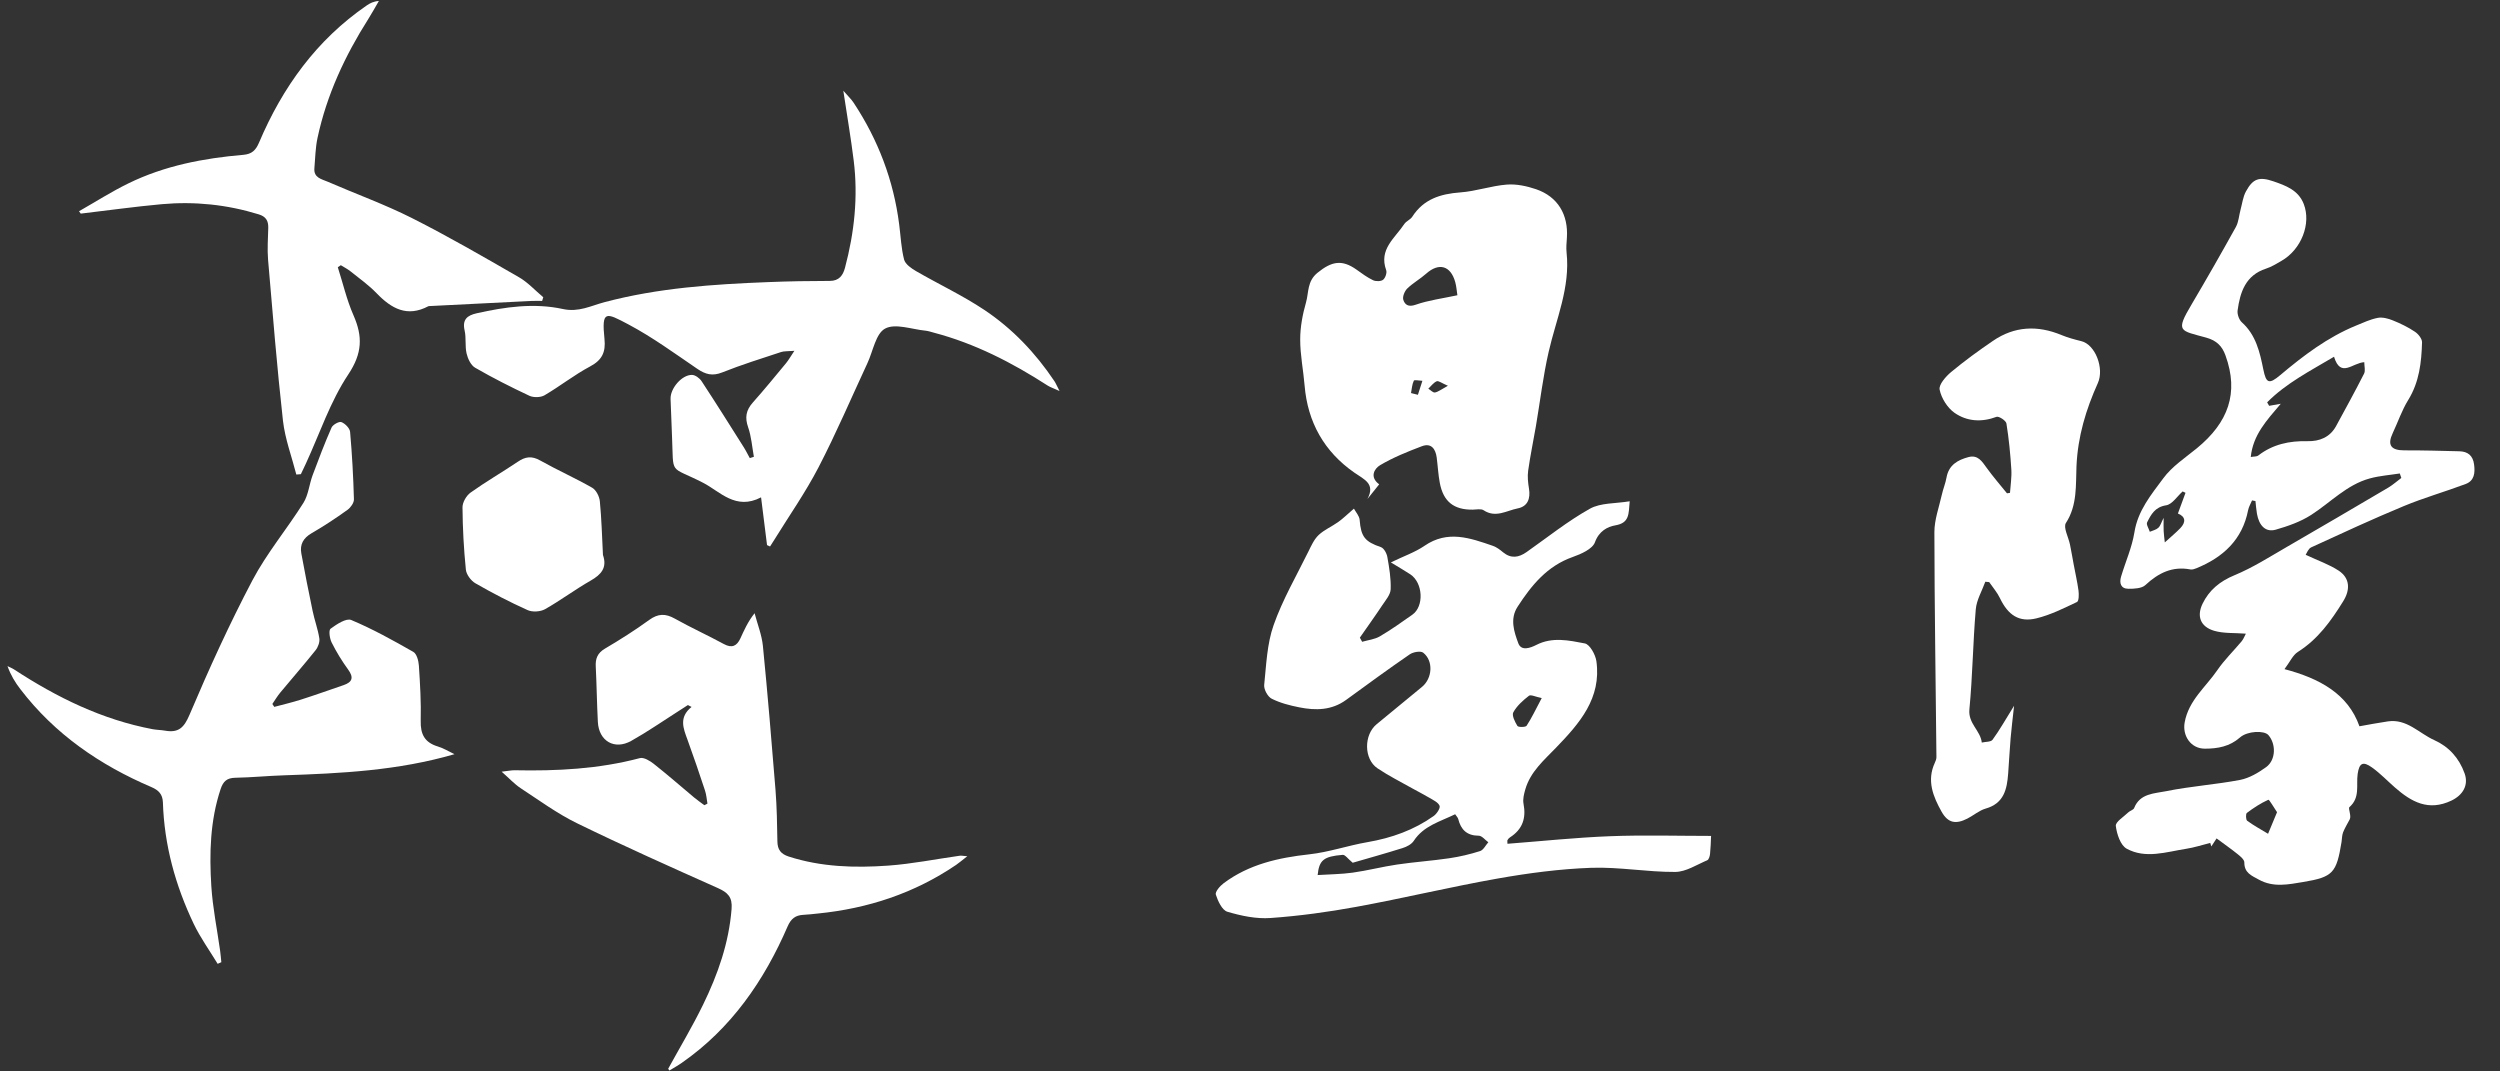 <svg width="49" height="21" viewBox="0 0 49 21" fill="none" xmlns="http://www.w3.org/2000/svg">
<rect x="0" y="0" width="49" height="21" fill="#333333" stroke="none"/>
<path d="M45.191 10.874C45.436 10.989 45.652 11.063 45.837 11.184C46.061 11.331 46.068 11.56 45.926 11.786C45.688 12.17 45.432 12.529 45.039 12.777C44.939 12.84 44.884 12.972 44.776 13.115C45.46 13.296 46.02 13.597 46.245 14.235C46.441 14.201 46.622 14.165 46.804 14.139C47.175 14.085 47.414 14.373 47.711 14.506C47.995 14.633 48.199 14.856 48.307 15.161C48.388 15.39 48.272 15.585 48.047 15.692C47.599 15.905 47.264 15.718 46.942 15.436C46.792 15.305 46.653 15.158 46.492 15.043C46.312 14.914 46.241 14.956 46.21 15.17C46.179 15.39 46.262 15.634 46.049 15.819C46.019 15.844 46.091 15.987 46.055 16.059C46.011 16.144 45.959 16.226 45.924 16.315C45.902 16.373 45.904 16.441 45.894 16.504C45.795 17.107 45.73 17.19 45.144 17.287C44.858 17.334 44.561 17.4 44.274 17.241C44.128 17.161 43.987 17.108 43.989 16.903C43.989 16.849 43.914 16.786 43.86 16.743C43.73 16.638 43.592 16.542 43.445 16.433C43.407 16.49 43.375 16.54 43.342 16.59C43.335 16.567 43.328 16.544 43.321 16.521C43.162 16.561 43.006 16.613 42.845 16.637C42.457 16.698 42.054 16.837 41.684 16.635C41.562 16.569 41.489 16.348 41.47 16.188C41.461 16.109 41.626 16.009 41.715 15.922C41.749 15.889 41.814 15.875 41.829 15.838C41.943 15.548 42.228 15.554 42.453 15.508C42.933 15.41 43.426 15.378 43.907 15.286C44.087 15.251 44.265 15.145 44.417 15.035C44.608 14.895 44.614 14.584 44.46 14.407C44.379 14.314 44.05 14.325 43.904 14.454C43.702 14.632 43.468 14.674 43.215 14.674C42.938 14.674 42.773 14.419 42.819 14.161C42.897 13.726 43.232 13.468 43.459 13.136C43.598 12.933 43.779 12.758 43.938 12.567C43.974 12.522 43.995 12.464 44.019 12.42C43.796 12.402 43.585 12.419 43.396 12.363C43.131 12.284 43.05 12.081 43.171 11.831C43.3 11.566 43.509 11.393 43.797 11.274C44.153 11.127 44.484 10.915 44.82 10.721C45.486 10.336 46.149 9.947 46.811 9.557C46.901 9.503 46.981 9.431 47.066 9.368C47.056 9.339 47.045 9.309 47.036 9.28C46.84 9.311 46.639 9.325 46.449 9.377C45.996 9.5 45.679 9.849 45.298 10.093C45.09 10.227 44.843 10.313 44.603 10.382C44.408 10.437 44.277 10.305 44.236 10.068C44.222 9.986 44.216 9.903 44.207 9.821C44.184 9.817 44.162 9.812 44.14 9.808C44.114 9.871 44.076 9.933 44.063 9.999C43.95 10.58 43.572 10.924 43.049 11.138C43.012 11.153 42.968 11.168 42.932 11.161C42.578 11.094 42.305 11.23 42.05 11.467C41.978 11.534 41.831 11.541 41.718 11.54C41.566 11.54 41.536 11.427 41.573 11.302C41.659 11.012 41.787 10.73 41.834 10.436C41.901 10.008 42.164 9.694 42.401 9.374C42.571 9.143 42.828 8.974 43.056 8.788C43.675 8.282 43.886 7.703 43.62 6.968C43.553 6.782 43.447 6.675 43.24 6.617C42.726 6.475 42.634 6.507 42.953 5.97C43.25 5.467 43.54 4.96 43.823 4.449C43.878 4.349 43.884 4.223 43.915 4.109C43.948 3.989 43.962 3.858 44.021 3.751C44.158 3.499 44.281 3.459 44.559 3.554C44.802 3.638 45.047 3.726 45.153 3.997C45.304 4.383 45.106 4.892 44.715 5.114C44.618 5.17 44.52 5.231 44.415 5.265C44.014 5.395 43.906 5.724 43.857 6.085C43.847 6.158 43.885 6.267 43.94 6.317C44.217 6.566 44.292 6.901 44.361 7.24C44.416 7.513 44.471 7.539 44.693 7.352C45.149 6.968 45.62 6.611 46.177 6.382C46.317 6.325 46.458 6.258 46.605 6.23C46.697 6.213 46.809 6.243 46.9 6.28C47.05 6.34 47.198 6.412 47.332 6.502C47.398 6.545 47.474 6.64 47.472 6.71C47.461 7.103 47.418 7.489 47.201 7.84C47.076 8.042 46.999 8.274 46.897 8.49C46.787 8.723 46.862 8.828 47.127 8.827C47.485 8.826 47.844 8.836 48.203 8.845C48.37 8.849 48.47 8.93 48.492 9.104C48.514 9.269 48.498 9.423 48.325 9.487C47.923 9.638 47.508 9.756 47.113 9.92C46.502 10.173 45.901 10.452 45.3 10.728C45.242 10.754 45.213 10.842 45.191 10.874ZM44.115 8.957C44.177 8.946 44.231 8.952 44.262 8.928C44.548 8.707 44.872 8.639 45.227 8.647C45.46 8.653 45.669 8.571 45.789 8.348C45.974 8.008 46.161 7.668 46.336 7.323C46.365 7.265 46.34 7.18 46.34 7.099C46.111 7.109 45.877 7.418 45.747 6.992C45.283 7.269 44.81 7.508 44.436 7.886C44.449 7.909 44.462 7.931 44.475 7.954C44.54 7.942 44.605 7.931 44.703 7.914C44.427 8.239 44.159 8.523 44.115 8.957ZM42.836 9.659C42.817 9.65 42.799 9.641 42.78 9.632C42.673 9.727 42.575 9.886 42.456 9.904C42.238 9.938 42.161 10.083 42.084 10.237C42.062 10.28 42.117 10.36 42.136 10.423C42.193 10.398 42.26 10.385 42.303 10.345C42.345 10.306 42.361 10.24 42.407 10.15C42.407 10.269 42.404 10.341 42.408 10.412C42.412 10.484 42.422 10.557 42.43 10.631C42.547 10.524 42.646 10.444 42.734 10.352C42.851 10.23 42.834 10.124 42.687 10.065C42.739 9.922 42.788 9.79 42.836 9.659ZM44.63 15.919C44.57 15.832 44.477 15.668 44.46 15.675C44.311 15.742 44.171 15.834 44.039 15.933C44.014 15.952 44.018 16.067 44.045 16.087C44.174 16.181 44.316 16.259 44.454 16.342C44.506 16.217 44.558 16.092 44.63 15.919Z" fill="white"/>
<path d="M26.537 9.969C26.575 10.04 26.643 10.113 26.649 10.189C26.675 10.521 26.752 10.617 27.066 10.724C27.125 10.744 27.18 10.846 27.192 10.918C27.229 11.126 27.265 11.34 27.257 11.55C27.253 11.655 27.161 11.761 27.096 11.858C26.953 12.074 26.801 12.285 26.653 12.498C26.668 12.525 26.683 12.552 26.698 12.579C26.815 12.545 26.944 12.532 27.046 12.472C27.265 12.344 27.473 12.195 27.681 12.049C27.917 11.884 27.891 11.421 27.641 11.256C27.535 11.187 27.426 11.124 27.261 11.023C27.514 10.9 27.735 10.825 27.92 10.698C28.374 10.385 28.815 10.545 29.259 10.698C29.332 10.723 29.399 10.774 29.459 10.824C29.616 10.953 29.766 10.929 29.92 10.821C30.331 10.532 30.726 10.215 31.162 9.971C31.373 9.853 31.662 9.872 31.942 9.825C31.92 10.074 31.941 10.249 31.66 10.297C31.507 10.323 31.34 10.41 31.261 10.628C31.213 10.761 30.988 10.86 30.823 10.918C30.324 11.094 30.018 11.471 29.746 11.89C29.59 12.129 29.675 12.381 29.758 12.606C29.815 12.764 29.987 12.704 30.113 12.64C30.424 12.48 30.751 12.551 31.062 12.611C31.159 12.629 31.27 12.828 31.289 12.957C31.392 13.686 30.957 14.18 30.499 14.654C30.261 14.901 29.996 15.126 29.896 15.472C29.87 15.562 29.844 15.665 29.861 15.753C29.916 16.037 29.841 16.256 29.595 16.413C29.575 16.425 29.559 16.445 29.547 16.466C29.54 16.477 29.546 16.496 29.546 16.538C30.215 16.487 30.882 16.416 31.552 16.39C32.217 16.364 32.885 16.384 33.537 16.384C33.531 16.512 33.529 16.624 33.517 16.735C33.513 16.78 33.493 16.848 33.462 16.861C33.256 16.948 33.044 17.089 32.834 17.09C32.285 17.093 31.734 16.99 31.187 17.009C30.575 17.031 29.961 17.112 29.356 17.219C28.429 17.383 27.512 17.604 26.585 17.774C26.029 17.876 25.466 17.953 24.902 17.993C24.623 18.013 24.328 17.951 24.056 17.87C23.953 17.84 23.871 17.661 23.83 17.534C23.813 17.48 23.912 17.364 23.984 17.311C24.48 16.94 25.055 16.812 25.66 16.745C26.045 16.703 26.42 16.572 26.803 16.506C27.274 16.425 27.711 16.27 28.1 15.994C28.16 15.951 28.234 15.84 28.216 15.794C28.189 15.725 28.089 15.681 28.015 15.636C27.908 15.572 27.796 15.517 27.688 15.456C27.457 15.326 27.218 15.206 26.999 15.059C26.729 14.877 26.729 14.402 26.983 14.194C27.28 13.951 27.574 13.707 27.87 13.464C28.075 13.297 28.099 12.953 27.895 12.793C27.844 12.753 27.698 12.779 27.63 12.826C27.209 13.115 26.797 13.417 26.384 13.718C26.102 13.924 25.787 13.928 25.467 13.864C25.281 13.827 25.091 13.779 24.924 13.694C24.847 13.655 24.77 13.513 24.778 13.426C24.819 13.031 24.833 12.62 24.963 12.252C25.139 11.752 25.41 11.287 25.645 10.809C25.701 10.695 25.756 10.571 25.846 10.486C25.955 10.383 26.104 10.321 26.228 10.232C26.322 10.165 26.405 10.083 26.537 9.969ZM25.826 17.151C26.059 17.136 26.288 17.135 26.512 17.104C26.804 17.063 27.091 16.988 27.383 16.945C27.722 16.895 28.064 16.872 28.404 16.822C28.608 16.792 28.813 16.744 29.01 16.681C29.075 16.66 29.118 16.568 29.171 16.508C29.108 16.463 29.046 16.38 28.983 16.38C28.751 16.379 28.634 16.262 28.581 16.052C28.574 16.024 28.548 16 28.521 15.959C28.225 16.105 27.903 16.184 27.709 16.482C27.665 16.549 27.571 16.597 27.491 16.622C27.15 16.729 26.805 16.825 26.513 16.91C26.419 16.833 26.365 16.751 26.317 16.755C25.945 16.786 25.855 16.857 25.826 17.151ZM30.218 13.682C30.1 13.659 30.004 13.609 29.967 13.637C29.85 13.728 29.731 13.834 29.661 13.961C29.628 14.02 29.692 14.149 29.741 14.228C29.758 14.256 29.901 14.255 29.921 14.225C30.02 14.075 30.096 13.911 30.218 13.682Z" fill="white"/>
<path d="M14.776 8.953C14.741 8.759 14.727 8.557 14.663 8.373C14.596 8.181 14.623 8.039 14.755 7.89C14.979 7.639 15.191 7.378 15.406 7.119C15.454 7.061 15.491 6.994 15.57 6.876C15.439 6.887 15.369 6.88 15.309 6.9C14.922 7.028 14.532 7.149 14.154 7.3C13.962 7.376 13.827 7.338 13.667 7.229C13.225 6.928 12.789 6.609 12.318 6.359C11.872 6.123 11.789 6.076 11.848 6.646C11.874 6.902 11.801 7.058 11.565 7.183C11.255 7.348 10.976 7.57 10.672 7.748C10.596 7.792 10.459 7.795 10.378 7.758C10.016 7.588 9.658 7.407 9.312 7.207C9.229 7.159 9.169 7.031 9.145 6.928C9.111 6.782 9.14 6.621 9.106 6.475C9.057 6.26 9.161 6.182 9.34 6.141C9.9 6.015 10.47 5.934 11.034 6.057C11.341 6.124 11.58 5.994 11.846 5.923C12.899 5.643 13.979 5.571 15.062 5.529C15.462 5.513 15.863 5.506 16.264 5.506C16.448 5.506 16.523 5.395 16.562 5.248C16.745 4.559 16.821 3.86 16.733 3.15C16.679 2.714 16.605 2.28 16.529 1.778C16.62 1.883 16.685 1.943 16.732 2.015C17.212 2.741 17.514 3.535 17.624 4.399C17.654 4.629 17.663 4.865 17.72 5.087C17.744 5.179 17.863 5.261 17.956 5.315C18.399 5.571 18.866 5.79 19.291 6.073C19.842 6.44 20.296 6.918 20.666 7.47C20.692 7.508 20.709 7.552 20.767 7.664C20.647 7.609 20.586 7.59 20.534 7.557C19.838 7.108 19.108 6.732 18.302 6.52C18.247 6.506 18.194 6.486 18.138 6.481C17.87 6.455 17.548 6.333 17.349 6.44C17.165 6.537 17.112 6.881 17.002 7.117C16.685 7.799 16.389 8.493 16.043 9.16C15.79 9.648 15.472 10.102 15.182 10.571C15.153 10.618 15.123 10.665 15.093 10.711C15.073 10.702 15.054 10.693 15.034 10.684C14.997 10.383 14.959 10.083 14.917 9.748C14.417 10.009 14.111 9.631 13.778 9.461C13.103 9.115 13.207 9.338 13.171 8.539C13.161 8.299 13.151 8.058 13.143 7.818C13.136 7.613 13.364 7.345 13.563 7.348C13.627 7.349 13.712 7.412 13.751 7.471C14.031 7.897 14.302 8.329 14.574 8.76C14.619 8.83 14.655 8.906 14.696 8.979C14.723 8.97 14.749 8.962 14.776 8.953Z" fill="white"/>
<path d="M27.032 9.493C26.941 9.607 26.872 9.693 26.802 9.78C26.96 9.482 26.744 9.401 26.546 9.264C25.956 8.854 25.63 8.277 25.57 7.555C25.545 7.253 25.483 6.953 25.484 6.652C25.484 6.41 25.531 6.162 25.598 5.927C25.654 5.731 25.617 5.513 25.825 5.345C26.097 5.125 26.299 5.078 26.591 5.287C26.694 5.361 26.798 5.438 26.913 5.493C26.967 5.518 27.066 5.517 27.109 5.483C27.153 5.448 27.188 5.346 27.169 5.295C27.021 4.885 27.343 4.666 27.524 4.391C27.562 4.334 27.644 4.305 27.681 4.247C27.903 3.902 28.233 3.8 28.623 3.771C28.928 3.749 29.227 3.642 29.532 3.618C29.721 3.603 29.926 3.647 30.108 3.709C30.533 3.855 30.742 4.207 30.711 4.663C30.704 4.759 30.695 4.857 30.705 4.951C30.779 5.635 30.501 6.252 30.354 6.895C30.244 7.376 30.186 7.869 30.103 8.357C30.053 8.646 29.993 8.934 29.952 9.225C29.936 9.339 29.949 9.462 29.968 9.577C30 9.773 29.943 9.927 29.745 9.965C29.529 10.008 29.314 10.157 29.079 10.001C29.027 9.967 28.938 9.988 28.866 9.989C28.496 9.994 28.29 9.833 28.22 9.465C28.189 9.301 28.181 9.131 28.159 8.965C28.136 8.797 28.051 8.677 27.869 8.746C27.589 8.852 27.308 8.965 27.051 9.117C26.935 9.186 26.84 9.351 27.032 9.493ZM28.565 5.787C28.551 5.701 28.546 5.613 28.523 5.53C28.433 5.205 28.203 5.142 27.954 5.363C27.836 5.468 27.694 5.546 27.581 5.656C27.53 5.707 27.485 5.816 27.505 5.877C27.535 5.971 27.603 6.024 27.746 5.973C28 5.884 28.273 5.85 28.565 5.787ZM27.656 7.704C27.701 7.716 27.746 7.727 27.791 7.738C27.82 7.647 27.85 7.555 27.879 7.464C27.82 7.462 27.722 7.44 27.711 7.461C27.676 7.534 27.672 7.622 27.656 7.704ZM28.379 7.561C28.257 7.509 28.194 7.458 28.159 7.473C28.096 7.501 28.049 7.567 27.995 7.618C28.038 7.645 28.087 7.699 28.124 7.693C28.189 7.681 28.249 7.632 28.379 7.561Z" fill="white"/>
<path d="M13.096 20.948C13.326 20.529 13.573 20.118 13.782 19.688C14.07 19.097 14.287 18.482 14.339 17.815C14.358 17.585 14.266 17.494 14.072 17.407C13.145 16.993 12.216 16.578 11.304 16.133C10.918 15.944 10.565 15.684 10.204 15.448C10.086 15.37 9.988 15.262 9.832 15.125C9.959 15.111 10.023 15.096 10.088 15.097C10.915 15.114 11.736 15.073 12.542 14.859C12.618 14.839 12.737 14.911 12.812 14.97C13.082 15.183 13.341 15.41 13.605 15.631C13.669 15.684 13.738 15.732 13.805 15.782C13.825 15.772 13.846 15.762 13.866 15.751C13.851 15.664 13.845 15.574 13.817 15.491C13.707 15.158 13.594 14.826 13.474 14.496C13.393 14.275 13.302 14.06 13.554 13.856C13.53 13.843 13.507 13.831 13.483 13.819C13.416 13.861 13.35 13.905 13.283 13.948C12.98 14.141 12.684 14.347 12.371 14.522C12.043 14.705 11.737 14.524 11.718 14.15C11.699 13.789 11.695 13.428 11.677 13.068C11.668 12.909 11.71 12.8 11.857 12.713C12.154 12.538 12.446 12.353 12.724 12.151C12.899 12.024 13.044 12.022 13.228 12.126C13.542 12.302 13.871 12.451 14.187 12.623C14.349 12.711 14.443 12.66 14.512 12.512C14.585 12.353 14.654 12.192 14.79 12.019C14.846 12.233 14.931 12.444 14.953 12.661C15.046 13.601 15.124 14.543 15.2 15.484C15.226 15.819 15.232 16.156 15.237 16.492C15.239 16.652 15.304 16.738 15.458 16.788C16.096 16.994 16.753 17.013 17.41 16.966C17.88 16.932 18.345 16.838 18.813 16.772C18.841 16.768 18.871 16.776 18.959 16.782C18.858 16.86 18.802 16.91 18.74 16.952C17.921 17.508 17.011 17.807 16.03 17.905C15.935 17.915 15.839 17.926 15.743 17.931C15.592 17.939 15.504 18.006 15.439 18.154C14.976 19.224 14.332 20.158 13.36 20.834C13.283 20.888 13.2 20.933 13.12 20.982C13.113 20.97 13.104 20.959 13.096 20.948Z" fill="white"/>
<path d="M8.908 14.782C7.797 15.105 6.686 15.158 5.573 15.196C5.253 15.206 4.934 15.238 4.614 15.244C4.449 15.247 4.375 15.312 4.324 15.466C4.117 16.088 4.102 16.73 4.142 17.371C4.169 17.793 4.255 18.212 4.314 18.632C4.325 18.707 4.33 18.783 4.338 18.859C4.314 18.87 4.29 18.88 4.266 18.891C4.108 18.63 3.927 18.38 3.796 18.106C3.438 17.355 3.219 16.564 3.193 15.727C3.187 15.568 3.111 15.489 2.968 15.427C1.957 14.995 1.073 14.389 0.398 13.506C0.296 13.374 0.209 13.231 0.147 13.056C0.19 13.078 0.236 13.095 0.276 13.121C1.115 13.67 2.002 14.106 2.996 14.293C3.075 14.307 3.156 14.307 3.235 14.321C3.498 14.367 3.607 14.266 3.717 14.004C4.095 13.113 4.497 12.23 4.947 11.375C5.229 10.841 5.625 10.369 5.948 9.855C6.045 9.699 6.061 9.493 6.127 9.315C6.244 9.001 6.363 8.688 6.498 8.381C6.523 8.324 6.645 8.256 6.691 8.273C6.764 8.301 6.856 8.394 6.862 8.466C6.901 8.905 6.925 9.346 6.937 9.787C6.939 9.856 6.872 9.949 6.811 9.993C6.583 10.156 6.349 10.312 6.106 10.452C5.944 10.546 5.874 10.672 5.906 10.848C5.975 11.225 6.049 11.601 6.128 11.977C6.165 12.156 6.231 12.331 6.259 12.512C6.27 12.585 6.234 12.684 6.185 12.745C5.961 13.026 5.723 13.297 5.493 13.575C5.435 13.645 5.389 13.724 5.338 13.798C5.351 13.817 5.364 13.836 5.376 13.855C5.549 13.809 5.723 13.768 5.894 13.714C6.176 13.624 6.455 13.524 6.736 13.428C6.909 13.368 6.935 13.277 6.824 13.124C6.702 12.956 6.592 12.777 6.5 12.592C6.461 12.514 6.439 12.352 6.479 12.323C6.598 12.236 6.786 12.111 6.884 12.152C7.304 12.328 7.705 12.551 8.101 12.777C8.168 12.815 8.204 12.951 8.21 13.046C8.234 13.406 8.255 13.768 8.246 14.128C8.239 14.39 8.324 14.553 8.579 14.63C8.694 14.665 8.799 14.731 8.908 14.782Z" fill="white"/>
<path d="M1.549 4.14C1.871 3.957 2.185 3.756 2.517 3.594C3.225 3.248 3.988 3.101 4.767 3.035C4.939 3.02 5.013 2.945 5.078 2.793C5.538 1.71 6.204 0.783 7.186 0.108C7.25 0.064 7.319 0.027 7.426 0.019C7.357 0.136 7.292 0.257 7.219 0.372C6.761 1.094 6.404 1.86 6.224 2.7C6.182 2.894 6.179 3.098 6.162 3.297C6.145 3.486 6.307 3.511 6.424 3.562C6.973 3.801 7.54 4.005 8.074 4.274C8.787 4.634 9.479 5.035 10.172 5.434C10.347 5.535 10.49 5.694 10.648 5.826C10.641 5.85 10.633 5.874 10.626 5.898C10.553 5.898 10.48 5.895 10.408 5.899C9.744 5.931 9.081 5.966 8.418 5.999C8.41 6 8.401 5.999 8.394 6.003C7.981 6.221 7.673 6.05 7.383 5.749C7.228 5.588 7.043 5.457 6.867 5.316C6.81 5.271 6.743 5.237 6.68 5.198C6.66 5.211 6.641 5.225 6.621 5.238C6.722 5.553 6.796 5.879 6.928 6.179C7.111 6.595 7.103 6.923 6.827 7.338C6.473 7.869 6.266 8.499 5.995 9.087C5.963 9.156 5.929 9.225 5.897 9.294C5.867 9.296 5.837 9.298 5.808 9.301C5.718 8.95 5.587 8.603 5.546 8.246C5.429 7.196 5.344 6.143 5.254 5.09C5.237 4.883 5.253 4.673 5.258 4.465C5.261 4.327 5.212 4.244 5.07 4.201C4.45 4.01 3.815 3.944 3.171 4.002C2.64 4.05 2.112 4.125 1.582 4.187C1.571 4.171 1.56 4.155 1.549 4.14Z" fill="white"/>
<path d="M39.396 9.66C39.406 9.506 39.432 9.352 39.422 9.199C39.403 8.898 39.374 8.597 39.326 8.3C39.317 8.244 39.177 8.153 39.132 8.17C38.839 8.28 38.551 8.261 38.308 8.091C38.169 7.993 38.051 7.805 38.017 7.638C37.996 7.54 38.137 7.379 38.242 7.292C38.504 7.074 38.78 6.873 39.062 6.681C39.484 6.392 39.936 6.372 40.405 6.567C40.529 6.618 40.661 6.654 40.792 6.686C41.069 6.752 41.247 7.221 41.118 7.508C40.885 8.026 40.725 8.551 40.699 9.138C40.683 9.495 40.72 9.901 40.492 10.25C40.436 10.337 40.543 10.53 40.572 10.675C40.599 10.805 40.62 10.936 40.645 11.067C40.676 11.237 40.716 11.407 40.739 11.578C40.748 11.652 40.747 11.781 40.709 11.799C40.452 11.921 40.191 12.052 39.917 12.119C39.573 12.204 39.357 12.055 39.198 11.722C39.144 11.61 39.059 11.512 38.988 11.409C38.963 11.406 38.938 11.404 38.912 11.402C38.847 11.583 38.74 11.76 38.725 11.945C38.669 12.598 38.663 13.255 38.6 13.906C38.574 14.183 38.818 14.319 38.843 14.554C38.916 14.537 39.022 14.544 39.054 14.499C39.194 14.307 39.311 14.098 39.476 13.833C39.448 14.088 39.425 14.278 39.408 14.469C39.389 14.7 39.377 14.931 39.36 15.162C39.337 15.469 39.278 15.746 38.92 15.848C38.793 15.884 38.684 15.981 38.563 16.043C38.333 16.161 38.18 16.132 38.055 15.909C37.889 15.613 37.761 15.3 37.922 14.952C37.939 14.917 37.954 14.876 37.954 14.838C37.94 13.368 37.916 11.898 37.914 10.429C37.914 10.186 38.005 9.942 38.059 9.7C38.084 9.585 38.132 9.474 38.152 9.358C38.196 9.114 38.371 9.015 38.582 8.959C38.768 8.909 38.849 9.046 38.941 9.173C39.065 9.344 39.204 9.505 39.337 9.669C39.356 9.666 39.376 9.663 39.396 9.66Z" fill="white"/>
<path d="M11.818 10.878C11.904 11.126 11.785 11.261 11.577 11.38C11.272 11.554 10.989 11.767 10.683 11.94C10.592 11.991 10.436 12.001 10.341 11.958C9.992 11.801 9.651 11.624 9.319 11.433C9.231 11.383 9.141 11.261 9.131 11.165C9.09 10.759 9.068 10.35 9.065 9.942C9.065 9.845 9.141 9.713 9.223 9.655C9.522 9.441 9.842 9.257 10.148 9.051C10.296 8.95 10.421 8.931 10.587 9.025C10.921 9.213 11.274 9.369 11.607 9.56C11.684 9.604 11.748 9.73 11.757 9.825C11.791 10.175 11.8 10.528 11.818 10.878Z" fill="white"/>
</svg>
